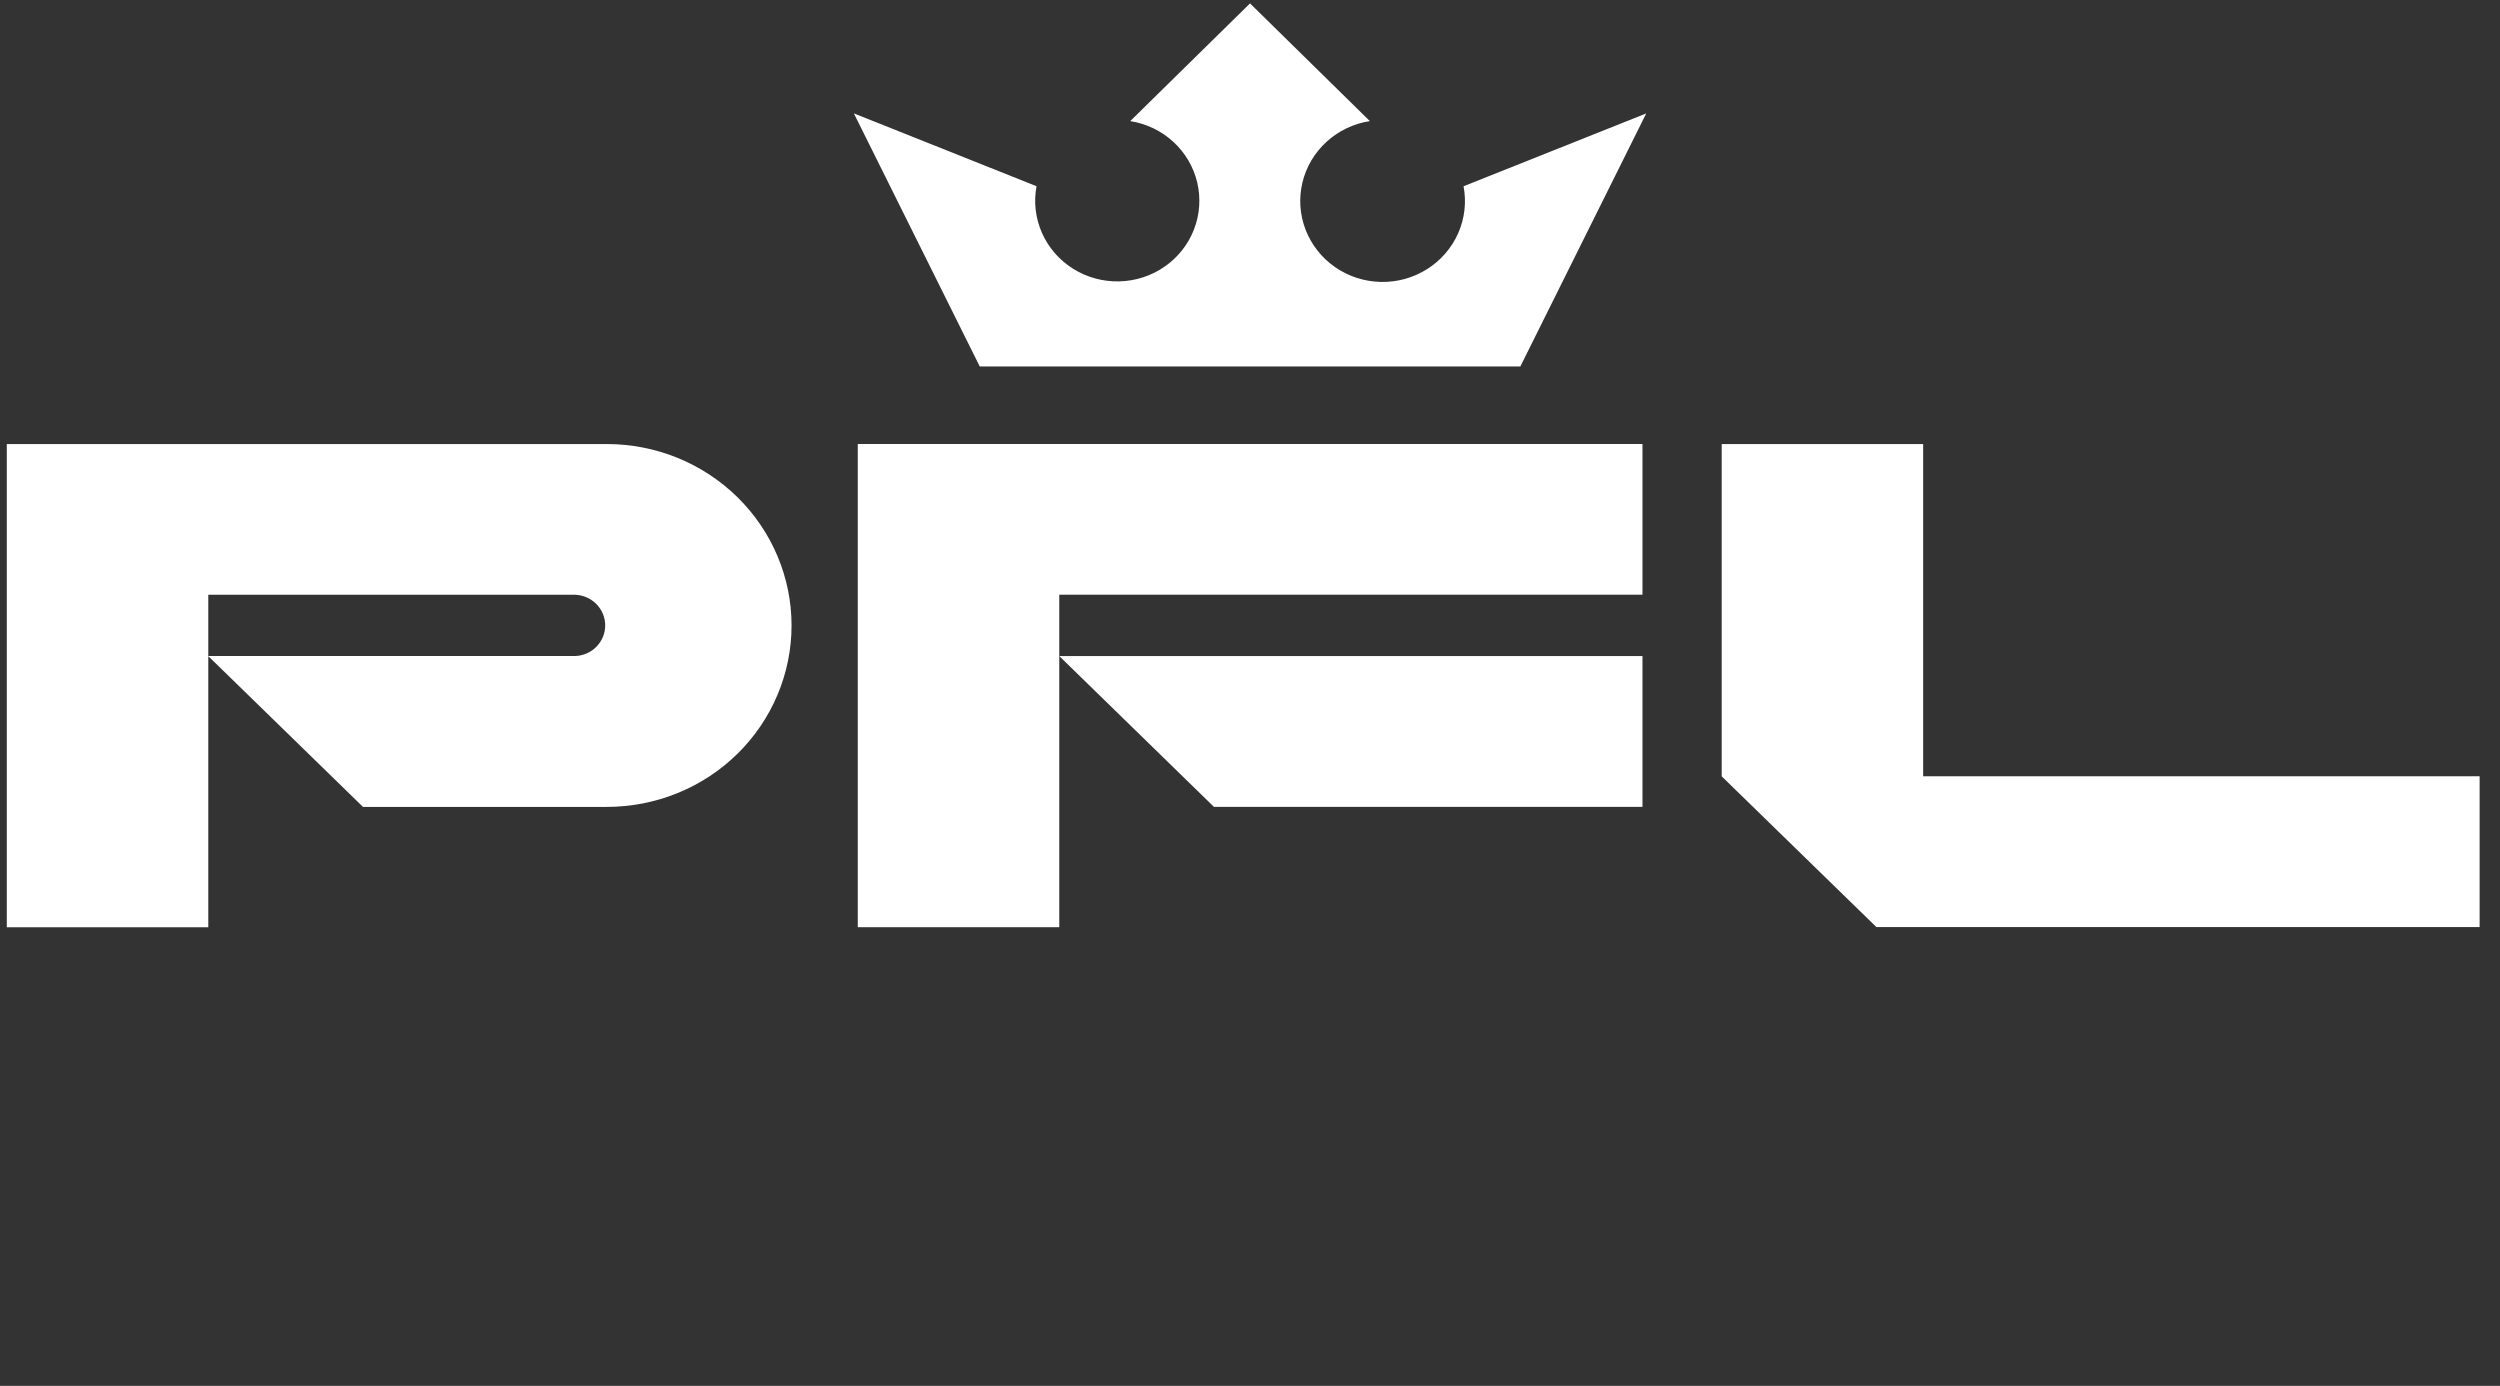<svg width="92" height="51" viewBox="0 0 92 51" fill="none" xmlns="http://www.w3.org/2000/svg">
<rect x="0" y="0" width="92" height="51" fill="#333333" stroke="none"/>
<path d="M7.665 24.146L13.358 29.694H22.333C23.226 29.694 24.109 29.521 24.934 29.186C25.758 28.851 26.507 28.359 27.138 27.739C27.769 27.119 28.27 26.383 28.611 25.573C28.953 24.763 29.129 23.895 29.129 23.018C29.129 22.141 28.953 21.273 28.611 20.463C28.27 19.653 27.769 18.917 27.138 18.297C26.507 17.677 25.758 17.185 24.934 16.849C24.109 16.514 23.226 16.341 22.333 16.341H0.25V34.124H7.665V21.887H21.16C21.458 21.897 21.741 22.02 21.948 22.23C22.155 22.441 22.271 22.722 22.271 23.015C22.271 23.308 22.155 23.589 21.948 23.8C21.741 24.01 21.458 24.133 21.16 24.142H7.665" fill="white"/>
<path d="M38.981 21.885H60.443V16.339H31.566V34.121H38.981V21.885Z" fill="white"/>
<path d="M38.981 24.143L44.672 29.692H60.443V24.143H38.981Z" fill="white"/>
<path d="M63.359 28.57L69.051 34.116H91.25V28.567H70.772V16.342H63.359V28.57Z" fill="white"/>
<path d="M36.055 13.486L31.422 4.172L38.144 6.853C38.035 7.433 38.106 8.032 38.345 8.573C38.585 9.114 38.983 9.572 39.489 9.89C39.996 10.207 40.587 10.369 41.187 10.355C41.787 10.341 42.37 10.152 42.86 9.811C43.35 9.471 43.726 8.994 43.939 8.443C44.153 7.891 44.194 7.29 44.058 6.715C43.922 6.141 43.615 5.619 43.175 5.217C42.736 4.814 42.185 4.55 41.592 4.457L46.001 0.125L50.411 4.457C49.815 4.548 49.261 4.813 48.819 5.216C48.376 5.619 48.067 6.142 47.929 6.719C47.791 7.296 47.832 7.9 48.046 8.454C48.26 9.008 48.637 9.487 49.129 9.829C49.621 10.171 50.206 10.361 50.809 10.375C51.412 10.389 52.006 10.226 52.514 9.906C53.022 9.587 53.421 9.126 53.661 8.582C53.901 8.038 53.97 7.436 53.859 6.854L60.581 4.174L55.948 13.487L36.055 13.486Z" fill="white"/>
</svg>
